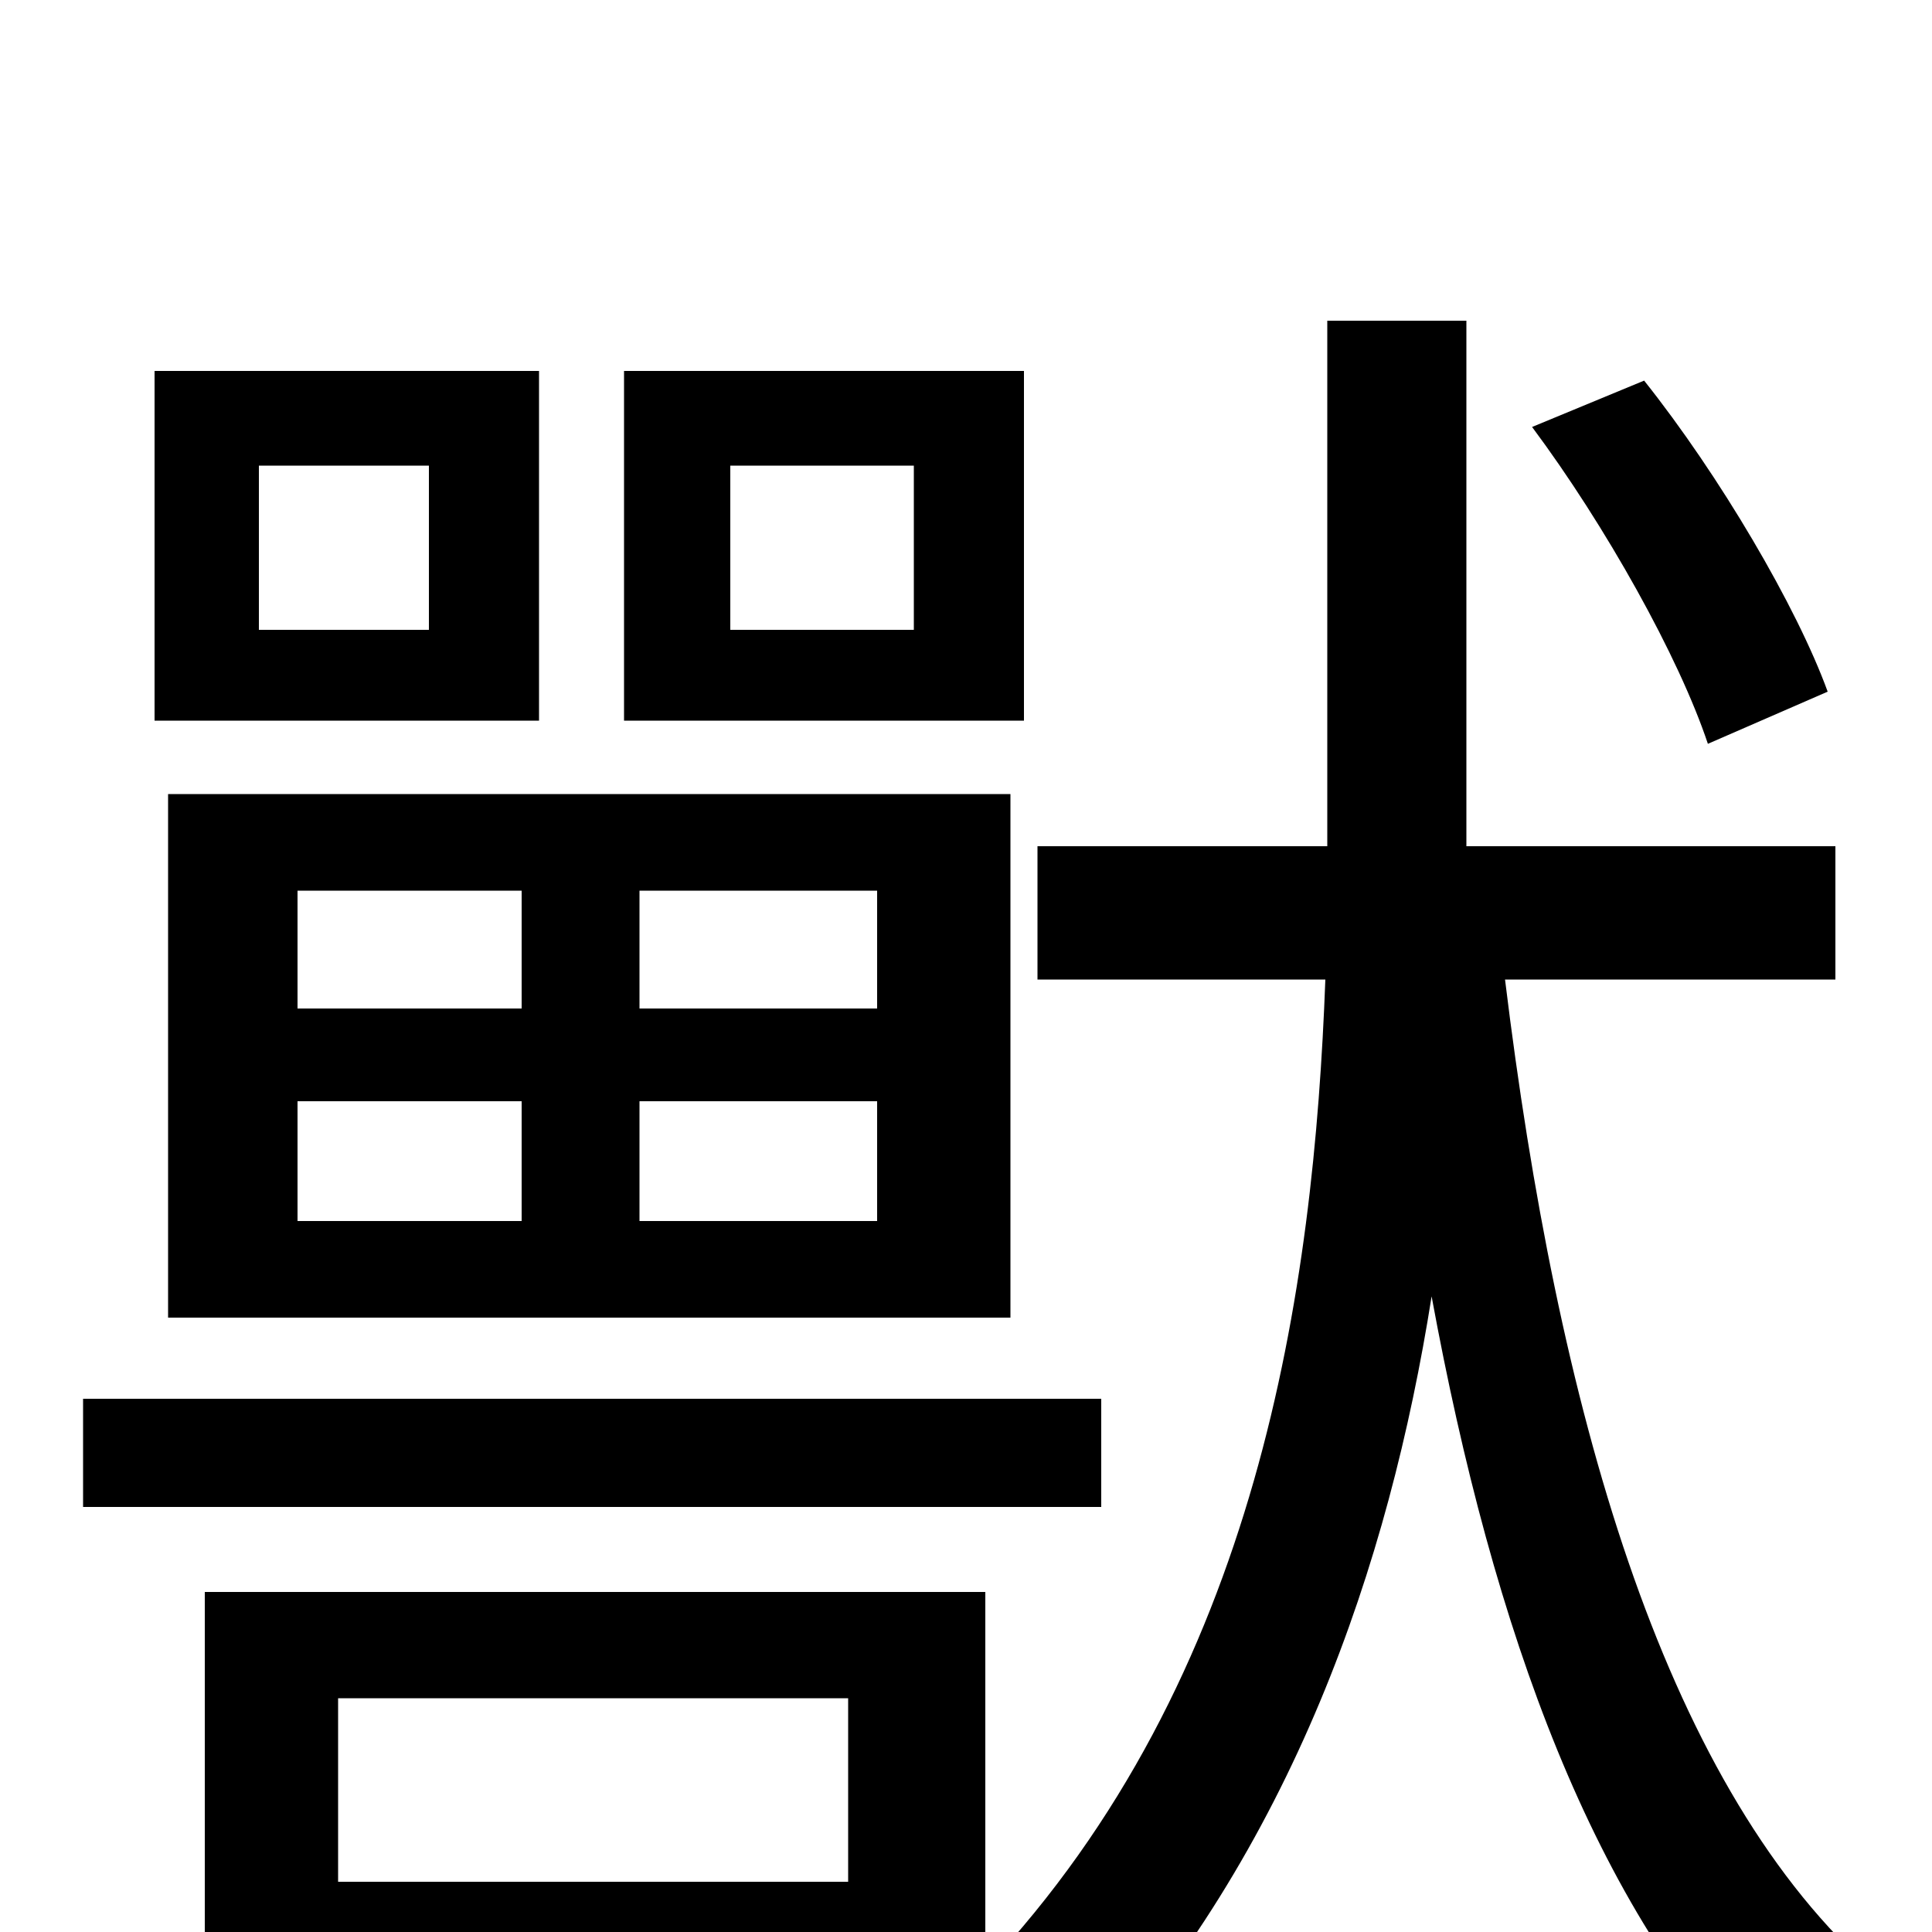 <svg xmlns="http://www.w3.org/2000/svg" viewBox="0 -1000 1000 1000">
	<path fill="#000000" d="M946 -642C930 -686 890 -754 851 -803L793 -779C831 -728 869 -660 884 -615ZM473 -674H378V-759H473ZM530 -808H323V-627H530ZM154 -430H270V-368H154ZM154 -539H270V-478H154ZM454 -478H331V-539H454ZM454 -368H331V-430H454ZM87 -318H523V-589H87ZM222 -674H134V-759H222ZM279 -808H80V-627H279ZM570 -276H43V-220H570ZM175 -26V-121H439V-26ZM950 -493V-562H759V-587V-834H687V-587V-562H537V-493H686C680 -333 652 -132 510 19V-176H106V74H175V29H439V56H510V31C528 44 549 64 560 76C669 -43 719 -190 741 -329C773 -155 825 -12 914 78C925 59 950 31 966 17C860 -80 806 -272 779 -493Z"/>
</svg>